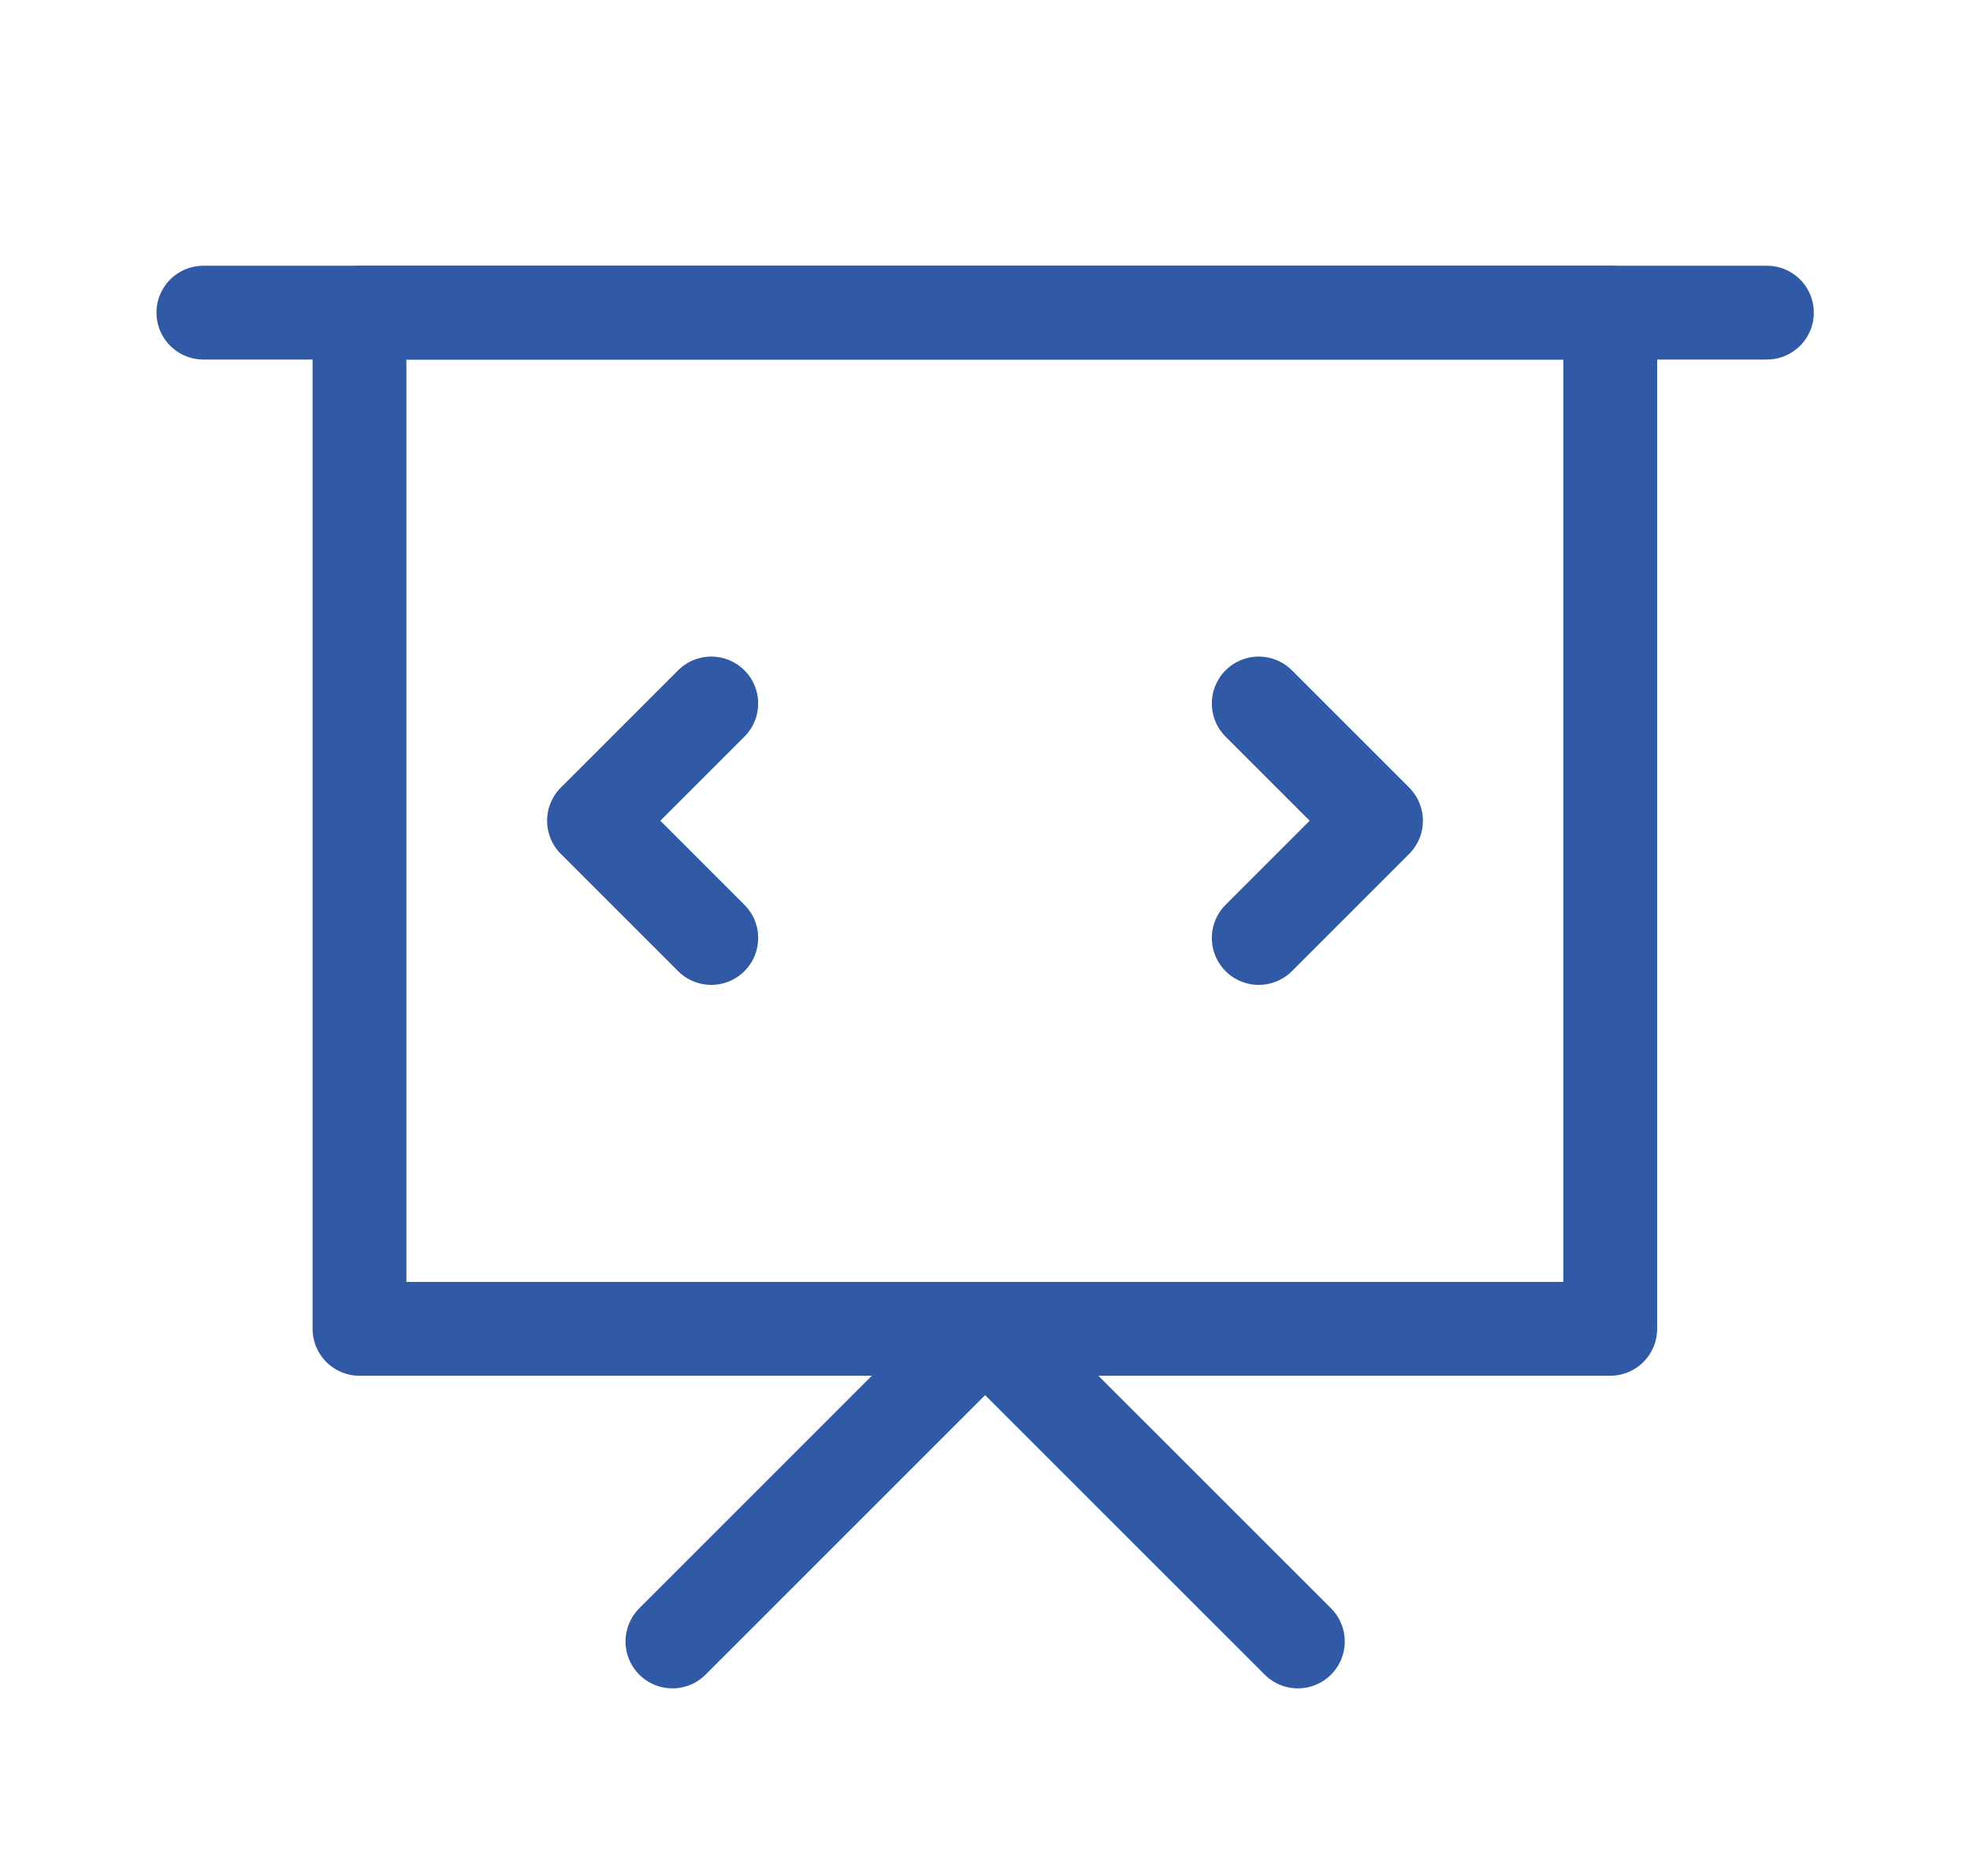 <svg width="21" height="20" viewBox="0 0 21 20" fill="none" xmlns="http://www.w3.org/2000/svg">
<path d="M2.168 3.333H18.835" stroke="#305AA6" stroke-linecap="round" stroke-linejoin="round"/>
<path fill-rule="evenodd" clip-rule="evenodd" d="M3.832 3.333H17.165V14.167H3.832V3.333Z" stroke="#305AA6" stroke-linecap="round" stroke-linejoin="round"/>
<path d="M13.418 7.5L14.668 8.75L13.418 10" stroke="#305AA6" stroke-linecap="round" stroke-linejoin="round"/>
<path d="M7.582 10L6.332 8.75L7.582 7.5" stroke="#305AA6" stroke-linecap="round" stroke-linejoin="round"/>
<path d="M7.168 17.5L10.501 14.167L13.835 17.5" stroke="#305AA6" stroke-linecap="round" stroke-linejoin="round"/>
</svg>
